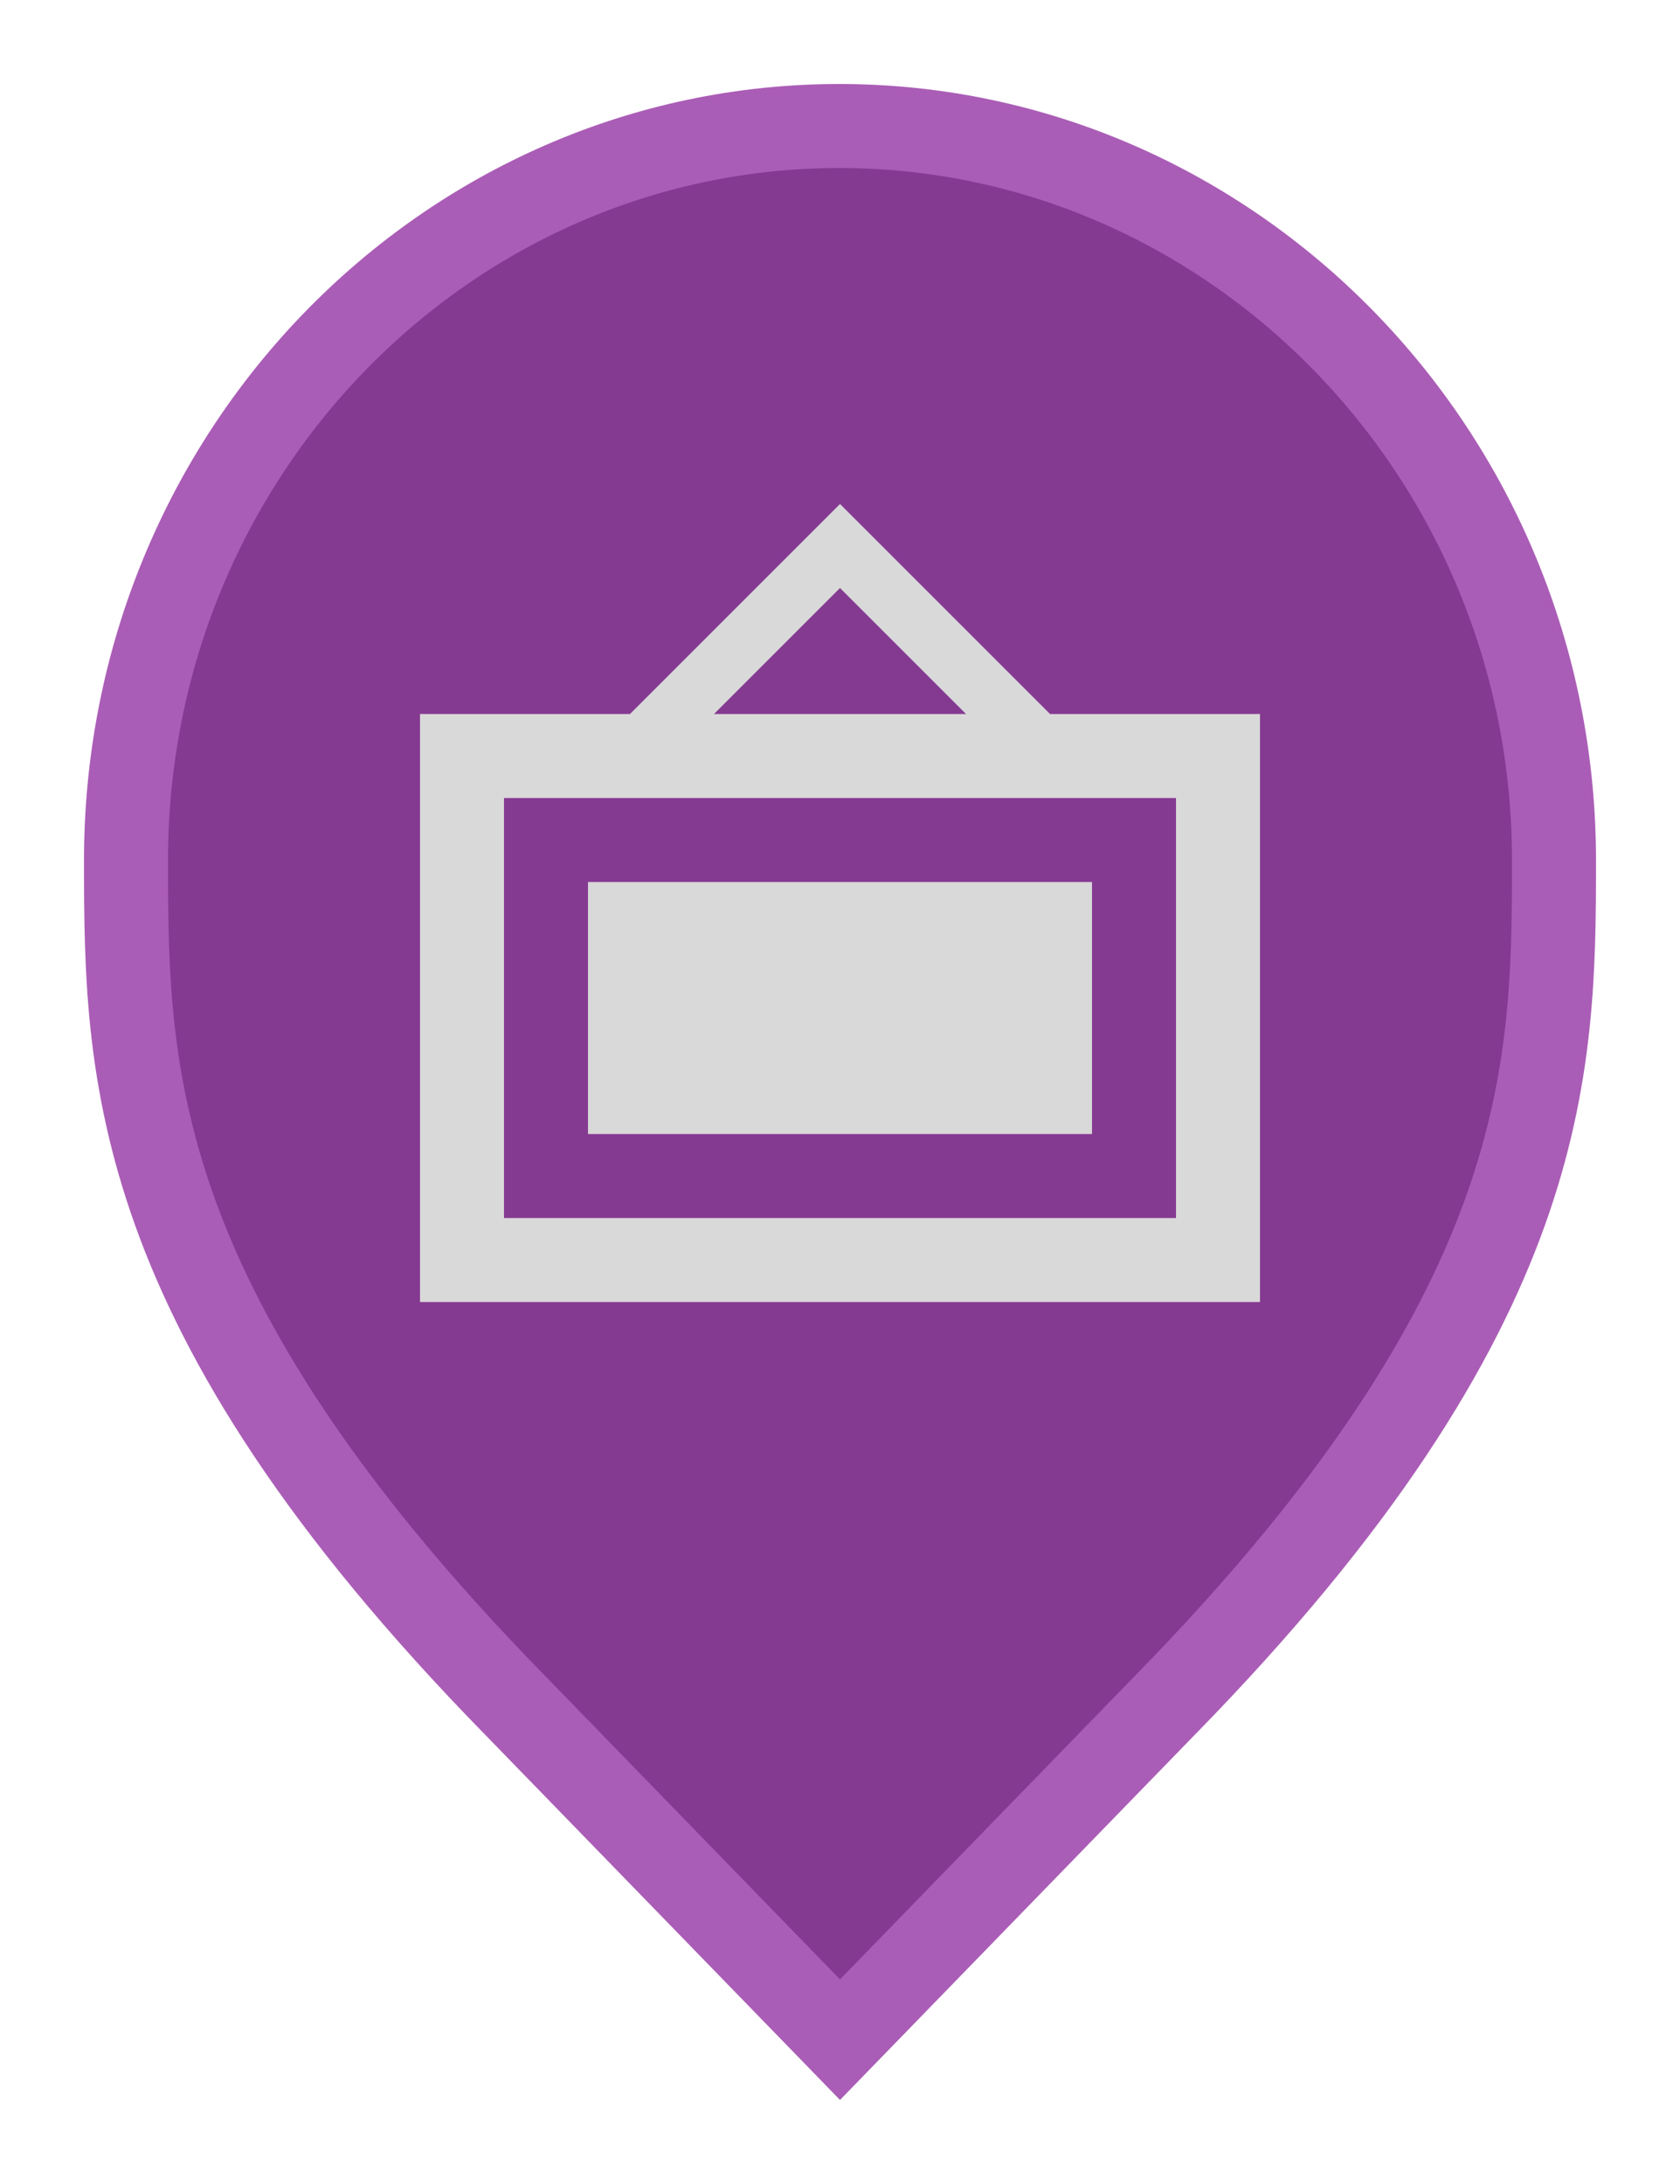 <svg width="20" height="26" viewBox="0 0 20 26" fill="none" xmlns="http://www.w3.org/2000/svg">
<path d="M6.136 20.305L6.135 20.304C3.797 17.916 2.65 16.011 2.079 14.418C1.51 12.828 1.5 11.512 1.5 10.242C1.5 5.401 5.325 1.5 9.991 1.5C14.659 1.5 18.5 5.402 18.5 10.242C18.5 11.512 18.49 12.828 17.921 14.418C17.35 16.011 16.203 17.916 13.865 20.304L13.864 20.305L10 24.282L6.136 20.305Z" fill="#853A92" stroke="#AA5DB6"/>
<path d="M12.5 8.5L10 6L7.5 8.5H5V15.5H15V8.5H12.5ZM10 7L11.5 8.5H8.5L10 7ZM14 14.5H6V9.5H14V14.5ZM13 13.5H7V10.5H13V13.5Z" fill="#D9D9D9"/>
</svg>
